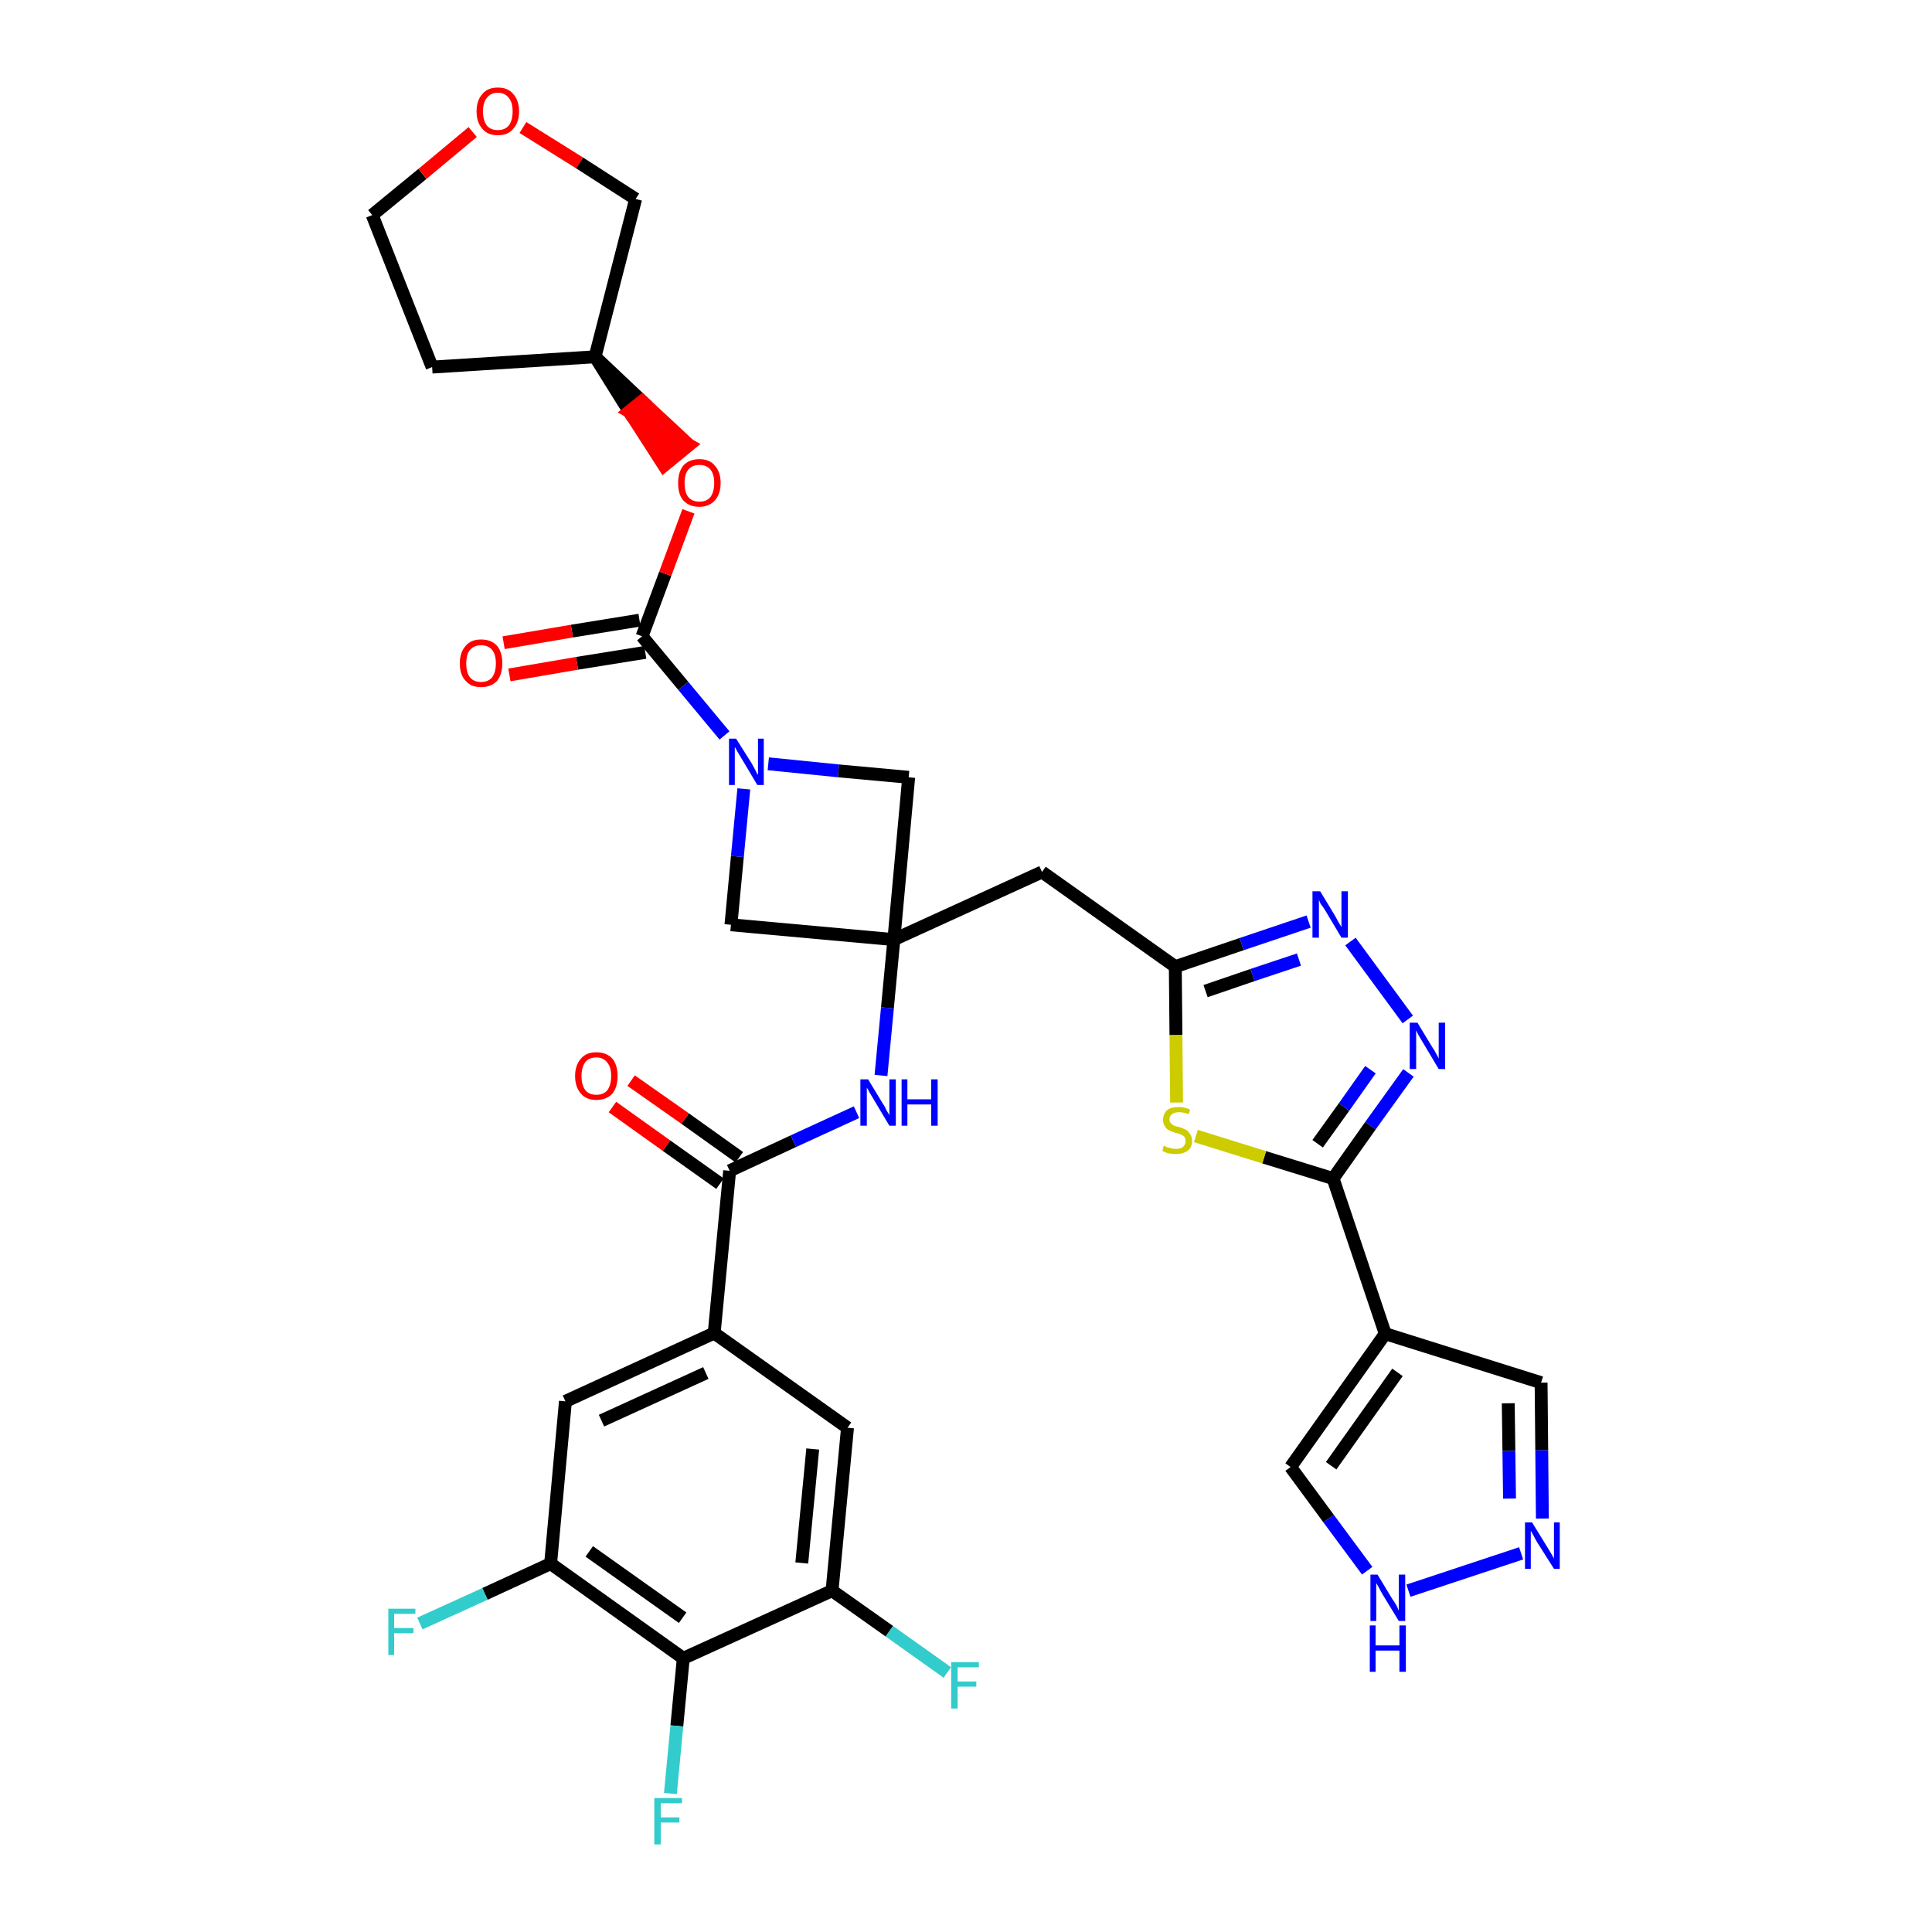 <?xml version='1.0' encoding='iso-8859-1'?>
<svg version='1.1' baseProfile='full'
              xmlns='http://www.w3.org/2000/svg'
                      xmlns:rdkit='http://www.rdkit.org/xml'
                      xmlns:xlink='http://www.w3.org/1999/xlink'
                  xml:space='preserve'
width='300px' height='300px' viewBox='0 0 300 300'>
<!-- END OF HEADER -->
<path class='bond-0 atom-0 atom-1' d='M 95.1,171.9 L 103.5,177.9' style='fill:none;fill-rule:evenodd;stroke:#FF0000;stroke-width:2.0px;stroke-linecap:butt;stroke-linejoin:miter;stroke-opacity:1' />
<path class='bond-0 atom-0 atom-1' d='M 103.5,177.9 L 111.8,183.8' style='fill:none;fill-rule:evenodd;stroke:#000000;stroke-width:2.0px;stroke-linecap:butt;stroke-linejoin:miter;stroke-opacity:1' />
<path class='bond-0 atom-0 atom-1' d='M 98.0,167.8 L 106.4,173.7' style='fill:none;fill-rule:evenodd;stroke:#FF0000;stroke-width:2.0px;stroke-linecap:butt;stroke-linejoin:miter;stroke-opacity:1' />
<path class='bond-0 atom-0 atom-1' d='M 106.4,173.7 L 114.8,179.7' style='fill:none;fill-rule:evenodd;stroke:#000000;stroke-width:2.0px;stroke-linecap:butt;stroke-linejoin:miter;stroke-opacity:1' />
<path class='bond-1 atom-1 atom-2' d='M 113.3,181.8 L 123.2,177.2' style='fill:none;fill-rule:evenodd;stroke:#000000;stroke-width:2.0px;stroke-linecap:butt;stroke-linejoin:miter;stroke-opacity:1' />
<path class='bond-1 atom-1 atom-2' d='M 123.2,177.2 L 133.0,172.7' style='fill:none;fill-rule:evenodd;stroke:#0000FF;stroke-width:2.0px;stroke-linecap:butt;stroke-linejoin:miter;stroke-opacity:1' />
<path class='bond-25 atom-1 atom-26' d='M 113.3,181.8 L 110.9,207.0' style='fill:none;fill-rule:evenodd;stroke:#000000;stroke-width:2.0px;stroke-linecap:butt;stroke-linejoin:miter;stroke-opacity:1' />
<path class='bond-2 atom-2 atom-3' d='M 136.8,167.0 L 137.8,156.5' style='fill:none;fill-rule:evenodd;stroke:#0000FF;stroke-width:2.0px;stroke-linecap:butt;stroke-linejoin:miter;stroke-opacity:1' />
<path class='bond-2 atom-2 atom-3' d='M 137.8,156.5 L 138.8,145.9' style='fill:none;fill-rule:evenodd;stroke:#000000;stroke-width:2.0px;stroke-linecap:butt;stroke-linejoin:miter;stroke-opacity:1' />
<path class='bond-3 atom-3 atom-4' d='M 138.8,145.9 L 161.8,135.4' style='fill:none;fill-rule:evenodd;stroke:#000000;stroke-width:2.0px;stroke-linecap:butt;stroke-linejoin:miter;stroke-opacity:1' />
<path class='bond-14 atom-3 atom-15' d='M 138.8,145.9 L 113.5,143.6' style='fill:none;fill-rule:evenodd;stroke:#000000;stroke-width:2.0px;stroke-linecap:butt;stroke-linejoin:miter;stroke-opacity:1' />
<path class='bond-34 atom-25 atom-3' d='M 141.1,120.7 L 138.8,145.9' style='fill:none;fill-rule:evenodd;stroke:#000000;stroke-width:2.0px;stroke-linecap:butt;stroke-linejoin:miter;stroke-opacity:1' />
<path class='bond-4 atom-4 atom-5' d='M 161.8,135.4 L 182.5,150.1' style='fill:none;fill-rule:evenodd;stroke:#000000;stroke-width:2.0px;stroke-linecap:butt;stroke-linejoin:miter;stroke-opacity:1' />
<path class='bond-5 atom-5 atom-6' d='M 182.5,150.1 L 192.8,146.6' style='fill:none;fill-rule:evenodd;stroke:#000000;stroke-width:2.0px;stroke-linecap:butt;stroke-linejoin:miter;stroke-opacity:1' />
<path class='bond-5 atom-5 atom-6' d='M 192.8,146.6 L 203.2,143.1' style='fill:none;fill-rule:evenodd;stroke:#0000FF;stroke-width:2.0px;stroke-linecap:butt;stroke-linejoin:miter;stroke-opacity:1' />
<path class='bond-5 atom-5 atom-6' d='M 187.2,153.9 L 194.5,151.4' style='fill:none;fill-rule:evenodd;stroke:#000000;stroke-width:2.0px;stroke-linecap:butt;stroke-linejoin:miter;stroke-opacity:1' />
<path class='bond-5 atom-5 atom-6' d='M 194.5,151.4 L 201.7,149.0' style='fill:none;fill-rule:evenodd;stroke:#0000FF;stroke-width:2.0px;stroke-linecap:butt;stroke-linejoin:miter;stroke-opacity:1' />
<path class='bond-36 atom-14 atom-5' d='M 182.7,171.2 L 182.6,160.7' style='fill:none;fill-rule:evenodd;stroke:#CCCC00;stroke-width:2.0px;stroke-linecap:butt;stroke-linejoin:miter;stroke-opacity:1' />
<path class='bond-36 atom-14 atom-5' d='M 182.6,160.7 L 182.5,150.1' style='fill:none;fill-rule:evenodd;stroke:#000000;stroke-width:2.0px;stroke-linecap:butt;stroke-linejoin:miter;stroke-opacity:1' />
<path class='bond-6 atom-6 atom-7' d='M 209.7,146.2 L 218.6,158.3' style='fill:none;fill-rule:evenodd;stroke:#0000FF;stroke-width:2.0px;stroke-linecap:butt;stroke-linejoin:miter;stroke-opacity:1' />
<path class='bond-7 atom-7 atom-8' d='M 218.7,166.6 L 212.8,174.8' style='fill:none;fill-rule:evenodd;stroke:#0000FF;stroke-width:2.0px;stroke-linecap:butt;stroke-linejoin:miter;stroke-opacity:1' />
<path class='bond-7 atom-7 atom-8' d='M 212.8,174.8 L 207.0,183.0' style='fill:none;fill-rule:evenodd;stroke:#000000;stroke-width:2.0px;stroke-linecap:butt;stroke-linejoin:miter;stroke-opacity:1' />
<path class='bond-7 atom-7 atom-8' d='M 212.8,166.1 L 208.7,171.9' style='fill:none;fill-rule:evenodd;stroke:#0000FF;stroke-width:2.0px;stroke-linecap:butt;stroke-linejoin:miter;stroke-opacity:1' />
<path class='bond-7 atom-7 atom-8' d='M 208.7,171.9 L 204.6,177.6' style='fill:none;fill-rule:evenodd;stroke:#000000;stroke-width:2.0px;stroke-linecap:butt;stroke-linejoin:miter;stroke-opacity:1' />
<path class='bond-8 atom-8 atom-9' d='M 207.0,183.0 L 215.1,207.1' style='fill:none;fill-rule:evenodd;stroke:#000000;stroke-width:2.0px;stroke-linecap:butt;stroke-linejoin:miter;stroke-opacity:1' />
<path class='bond-13 atom-8 atom-14' d='M 207.0,183.0 L 196.3,179.7' style='fill:none;fill-rule:evenodd;stroke:#000000;stroke-width:2.0px;stroke-linecap:butt;stroke-linejoin:miter;stroke-opacity:1' />
<path class='bond-13 atom-8 atom-14' d='M 196.3,179.7 L 185.7,176.4' style='fill:none;fill-rule:evenodd;stroke:#CCCC00;stroke-width:2.0px;stroke-linecap:butt;stroke-linejoin:miter;stroke-opacity:1' />
<path class='bond-9 atom-9 atom-10' d='M 215.1,207.1 L 239.3,214.7' style='fill:none;fill-rule:evenodd;stroke:#000000;stroke-width:2.0px;stroke-linecap:butt;stroke-linejoin:miter;stroke-opacity:1' />
<path class='bond-38 atom-13 atom-9' d='M 200.4,227.8 L 215.1,207.1' style='fill:none;fill-rule:evenodd;stroke:#000000;stroke-width:2.0px;stroke-linecap:butt;stroke-linejoin:miter;stroke-opacity:1' />
<path class='bond-38 atom-13 atom-9' d='M 206.7,227.6 L 217.0,213.1' style='fill:none;fill-rule:evenodd;stroke:#000000;stroke-width:2.0px;stroke-linecap:butt;stroke-linejoin:miter;stroke-opacity:1' />
<path class='bond-10 atom-10 atom-11' d='M 239.3,214.7 L 239.4,225.2' style='fill:none;fill-rule:evenodd;stroke:#000000;stroke-width:2.0px;stroke-linecap:butt;stroke-linejoin:miter;stroke-opacity:1' />
<path class='bond-10 atom-10 atom-11' d='M 239.4,225.2 L 239.5,235.8' style='fill:none;fill-rule:evenodd;stroke:#0000FF;stroke-width:2.0px;stroke-linecap:butt;stroke-linejoin:miter;stroke-opacity:1' />
<path class='bond-10 atom-10 atom-11' d='M 234.2,217.9 L 234.3,225.3' style='fill:none;fill-rule:evenodd;stroke:#000000;stroke-width:2.0px;stroke-linecap:butt;stroke-linejoin:miter;stroke-opacity:1' />
<path class='bond-10 atom-10 atom-11' d='M 234.3,225.3 L 234.4,232.7' style='fill:none;fill-rule:evenodd;stroke:#0000FF;stroke-width:2.0px;stroke-linecap:butt;stroke-linejoin:miter;stroke-opacity:1' />
<path class='bond-11 atom-11 atom-12' d='M 236.2,241.2 L 218.7,247.0' style='fill:none;fill-rule:evenodd;stroke:#0000FF;stroke-width:2.0px;stroke-linecap:butt;stroke-linejoin:miter;stroke-opacity:1' />
<path class='bond-12 atom-12 atom-13' d='M 212.3,243.9 L 206.3,235.8' style='fill:none;fill-rule:evenodd;stroke:#0000FF;stroke-width:2.0px;stroke-linecap:butt;stroke-linejoin:miter;stroke-opacity:1' />
<path class='bond-12 atom-12 atom-13' d='M 206.3,235.8 L 200.4,227.8' style='fill:none;fill-rule:evenodd;stroke:#000000;stroke-width:2.0px;stroke-linecap:butt;stroke-linejoin:miter;stroke-opacity:1' />
<path class='bond-15 atom-15 atom-16' d='M 113.5,143.6 L 114.5,133.0' style='fill:none;fill-rule:evenodd;stroke:#000000;stroke-width:2.0px;stroke-linecap:butt;stroke-linejoin:miter;stroke-opacity:1' />
<path class='bond-15 atom-15 atom-16' d='M 114.5,133.0 L 115.5,122.5' style='fill:none;fill-rule:evenodd;stroke:#0000FF;stroke-width:2.0px;stroke-linecap:butt;stroke-linejoin:miter;stroke-opacity:1' />
<path class='bond-16 atom-16 atom-17' d='M 112.5,114.2 L 106.1,106.5' style='fill:none;fill-rule:evenodd;stroke:#0000FF;stroke-width:2.0px;stroke-linecap:butt;stroke-linejoin:miter;stroke-opacity:1' />
<path class='bond-16 atom-16 atom-17' d='M 106.1,106.5 L 99.7,98.8' style='fill:none;fill-rule:evenodd;stroke:#000000;stroke-width:2.0px;stroke-linecap:butt;stroke-linejoin:miter;stroke-opacity:1' />
<path class='bond-24 atom-16 atom-25' d='M 119.3,118.6 L 130.2,119.7' style='fill:none;fill-rule:evenodd;stroke:#0000FF;stroke-width:2.0px;stroke-linecap:butt;stroke-linejoin:miter;stroke-opacity:1' />
<path class='bond-24 atom-16 atom-25' d='M 130.2,119.7 L 141.1,120.7' style='fill:none;fill-rule:evenodd;stroke:#000000;stroke-width:2.0px;stroke-linecap:butt;stroke-linejoin:miter;stroke-opacity:1' />
<path class='bond-17 atom-17 atom-18' d='M 99.3,96.3 L 88.8,98.0' style='fill:none;fill-rule:evenodd;stroke:#000000;stroke-width:2.0px;stroke-linecap:butt;stroke-linejoin:miter;stroke-opacity:1' />
<path class='bond-17 atom-17 atom-18' d='M 88.8,98.0 L 78.2,99.8' style='fill:none;fill-rule:evenodd;stroke:#FF0000;stroke-width:2.0px;stroke-linecap:butt;stroke-linejoin:miter;stroke-opacity:1' />
<path class='bond-17 atom-17 atom-18' d='M 100.2,101.3 L 89.6,103.0' style='fill:none;fill-rule:evenodd;stroke:#000000;stroke-width:2.0px;stroke-linecap:butt;stroke-linejoin:miter;stroke-opacity:1' />
<path class='bond-17 atom-17 atom-18' d='M 89.6,103.0 L 79.1,104.8' style='fill:none;fill-rule:evenodd;stroke:#FF0000;stroke-width:2.0px;stroke-linecap:butt;stroke-linejoin:miter;stroke-opacity:1' />
<path class='bond-18 atom-17 atom-19' d='M 99.7,98.8 L 103.3,89.1' style='fill:none;fill-rule:evenodd;stroke:#000000;stroke-width:2.0px;stroke-linecap:butt;stroke-linejoin:miter;stroke-opacity:1' />
<path class='bond-18 atom-17 atom-19' d='M 103.3,89.1 L 106.9,79.4' style='fill:none;fill-rule:evenodd;stroke:#FF0000;stroke-width:2.0px;stroke-linecap:butt;stroke-linejoin:miter;stroke-opacity:1' />
<path class='bond-19 atom-20 atom-19' d='M 92.4,55.4 L 97.7,63.9 L 99.7,62.3 Z' style='fill:#000000;fill-rule:evenodd;fill-opacity:1;stroke:#000000;stroke-width:2.0px;stroke-linecap:butt;stroke-linejoin:miter;stroke-opacity:1;' />
<path class='bond-19 atom-20 atom-19' d='M 97.7,63.9 L 107.0,69.1 L 103.1,72.3 Z' style='fill:#FF0000;fill-rule:evenodd;fill-opacity:1;stroke:#FF0000;stroke-width:2.0px;stroke-linecap:butt;stroke-linejoin:miter;stroke-opacity:1;' />
<path class='bond-19 atom-20 atom-19' d='M 97.7,63.9 L 99.7,62.3 L 107.0,69.1 Z' style='fill:#FF0000;fill-rule:evenodd;fill-opacity:1;stroke:#FF0000;stroke-width:2.0px;stroke-linecap:butt;stroke-linejoin:miter;stroke-opacity:1;' />
<path class='bond-20 atom-20 atom-21' d='M 92.4,55.4 L 67.1,57.0' style='fill:none;fill-rule:evenodd;stroke:#000000;stroke-width:2.0px;stroke-linecap:butt;stroke-linejoin:miter;stroke-opacity:1' />
<path class='bond-37 atom-24 atom-20' d='M 98.7,30.9 L 92.4,55.4' style='fill:none;fill-rule:evenodd;stroke:#000000;stroke-width:2.0px;stroke-linecap:butt;stroke-linejoin:miter;stroke-opacity:1' />
<path class='bond-21 atom-21 atom-22' d='M 67.1,57.0 L 57.8,33.4' style='fill:none;fill-rule:evenodd;stroke:#000000;stroke-width:2.0px;stroke-linecap:butt;stroke-linejoin:miter;stroke-opacity:1' />
<path class='bond-22 atom-22 atom-23' d='M 57.8,33.4 L 65.6,27.0' style='fill:none;fill-rule:evenodd;stroke:#000000;stroke-width:2.0px;stroke-linecap:butt;stroke-linejoin:miter;stroke-opacity:1' />
<path class='bond-22 atom-22 atom-23' d='M 65.6,27.0 L 73.4,20.5' style='fill:none;fill-rule:evenodd;stroke:#FF0000;stroke-width:2.0px;stroke-linecap:butt;stroke-linejoin:miter;stroke-opacity:1' />
<path class='bond-23 atom-23 atom-24' d='M 81.2,19.8 L 90.0,25.3' style='fill:none;fill-rule:evenodd;stroke:#FF0000;stroke-width:2.0px;stroke-linecap:butt;stroke-linejoin:miter;stroke-opacity:1' />
<path class='bond-23 atom-23 atom-24' d='M 90.0,25.3 L 98.7,30.9' style='fill:none;fill-rule:evenodd;stroke:#000000;stroke-width:2.0px;stroke-linecap:butt;stroke-linejoin:miter;stroke-opacity:1' />
<path class='bond-26 atom-26 atom-27' d='M 110.9,207.0 L 87.8,217.6' style='fill:none;fill-rule:evenodd;stroke:#000000;stroke-width:2.0px;stroke-linecap:butt;stroke-linejoin:miter;stroke-opacity:1' />
<path class='bond-26 atom-26 atom-27' d='M 109.6,213.2 L 93.4,220.6' style='fill:none;fill-rule:evenodd;stroke:#000000;stroke-width:2.0px;stroke-linecap:butt;stroke-linejoin:miter;stroke-opacity:1' />
<path class='bond-35 atom-34 atom-26' d='M 131.6,221.7 L 110.9,207.0' style='fill:none;fill-rule:evenodd;stroke:#000000;stroke-width:2.0px;stroke-linecap:butt;stroke-linejoin:miter;stroke-opacity:1' />
<path class='bond-27 atom-27 atom-28' d='M 87.8,217.6 L 85.5,242.8' style='fill:none;fill-rule:evenodd;stroke:#000000;stroke-width:2.0px;stroke-linecap:butt;stroke-linejoin:miter;stroke-opacity:1' />
<path class='bond-28 atom-28 atom-29' d='M 85.5,242.8 L 75.3,247.5' style='fill:none;fill-rule:evenodd;stroke:#000000;stroke-width:2.0px;stroke-linecap:butt;stroke-linejoin:miter;stroke-opacity:1' />
<path class='bond-28 atom-28 atom-29' d='M 75.3,247.5 L 65.2,252.1' style='fill:none;fill-rule:evenodd;stroke:#33CCCC;stroke-width:2.0px;stroke-linecap:butt;stroke-linejoin:miter;stroke-opacity:1' />
<path class='bond-29 atom-28 atom-30' d='M 85.5,242.8 L 106.1,257.5' style='fill:none;fill-rule:evenodd;stroke:#000000;stroke-width:2.0px;stroke-linecap:butt;stroke-linejoin:miter;stroke-opacity:1' />
<path class='bond-29 atom-28 atom-30' d='M 91.5,240.9 L 106.0,251.2' style='fill:none;fill-rule:evenodd;stroke:#000000;stroke-width:2.0px;stroke-linecap:butt;stroke-linejoin:miter;stroke-opacity:1' />
<path class='bond-30 atom-30 atom-31' d='M 106.1,257.5 L 105.1,268.0' style='fill:none;fill-rule:evenodd;stroke:#000000;stroke-width:2.0px;stroke-linecap:butt;stroke-linejoin:miter;stroke-opacity:1' />
<path class='bond-30 atom-30 atom-31' d='M 105.1,268.0 L 104.1,278.5' style='fill:none;fill-rule:evenodd;stroke:#33CCCC;stroke-width:2.0px;stroke-linecap:butt;stroke-linejoin:miter;stroke-opacity:1' />
<path class='bond-31 atom-30 atom-32' d='M 106.1,257.5 L 129.2,247.0' style='fill:none;fill-rule:evenodd;stroke:#000000;stroke-width:2.0px;stroke-linecap:butt;stroke-linejoin:miter;stroke-opacity:1' />
<path class='bond-32 atom-32 atom-33' d='M 129.2,247.0 L 138.1,253.3' style='fill:none;fill-rule:evenodd;stroke:#000000;stroke-width:2.0px;stroke-linecap:butt;stroke-linejoin:miter;stroke-opacity:1' />
<path class='bond-32 atom-32 atom-33' d='M 138.1,253.3 L 147.1,259.7' style='fill:none;fill-rule:evenodd;stroke:#33CCCC;stroke-width:2.0px;stroke-linecap:butt;stroke-linejoin:miter;stroke-opacity:1' />
<path class='bond-33 atom-32 atom-34' d='M 129.2,247.0 L 131.6,221.7' style='fill:none;fill-rule:evenodd;stroke:#000000;stroke-width:2.0px;stroke-linecap:butt;stroke-linejoin:miter;stroke-opacity:1' />
<path class='bond-33 atom-32 atom-34' d='M 124.5,242.7 L 126.2,225.0' style='fill:none;fill-rule:evenodd;stroke:#000000;stroke-width:2.0px;stroke-linecap:butt;stroke-linejoin:miter;stroke-opacity:1' />
<path  class='atom-0' d='M 89.3 167.1
Q 89.3 165.4, 90.2 164.4
Q 91.0 163.4, 92.6 163.4
Q 94.2 163.4, 95.1 164.4
Q 95.9 165.4, 95.9 167.1
Q 95.9 168.8, 95.1 169.8
Q 94.2 170.8, 92.6 170.8
Q 91.0 170.8, 90.2 169.8
Q 89.3 168.8, 89.3 167.1
M 92.6 170.0
Q 93.7 170.0, 94.3 169.3
Q 94.9 168.5, 94.9 167.1
Q 94.9 165.7, 94.3 165.0
Q 93.7 164.2, 92.6 164.2
Q 91.5 164.2, 90.9 164.9
Q 90.3 165.7, 90.3 167.1
Q 90.3 168.5, 90.9 169.3
Q 91.5 170.0, 92.6 170.0
' fill='#FF0000'/>
<path  class='atom-2' d='M 134.8 167.6
L 137.1 171.4
Q 137.4 171.8, 137.7 172.5
Q 138.1 173.1, 138.1 173.2
L 138.1 167.6
L 139.1 167.6
L 139.1 174.8
L 138.1 174.8
L 135.6 170.6
Q 135.3 170.1, 135.0 169.6
Q 134.7 169.0, 134.6 168.9
L 134.6 174.8
L 133.6 174.8
L 133.6 167.6
L 134.8 167.6
' fill='#0000FF'/>
<path  class='atom-2' d='M 140.0 167.6
L 140.9 167.6
L 140.9 170.7
L 144.6 170.7
L 144.6 167.6
L 145.6 167.6
L 145.6 174.8
L 144.6 174.8
L 144.6 171.5
L 140.9 171.5
L 140.9 174.8
L 140.0 174.8
L 140.0 167.6
' fill='#0000FF'/>
<path  class='atom-6' d='M 205.0 138.4
L 207.3 142.2
Q 207.5 142.6, 207.9 143.3
Q 208.3 143.9, 208.3 144.0
L 208.3 138.4
L 209.3 138.4
L 209.3 145.6
L 208.3 145.6
L 205.8 141.4
Q 205.5 140.9, 205.1 140.4
Q 204.8 139.8, 204.8 139.7
L 204.8 145.6
L 203.8 145.6
L 203.8 138.4
L 205.0 138.4
' fill='#0000FF'/>
<path  class='atom-7' d='M 220.1 158.8
L 222.4 162.6
Q 222.7 163.0, 223.0 163.6
Q 223.4 164.3, 223.4 164.4
L 223.4 158.8
L 224.4 158.8
L 224.4 166.0
L 223.4 166.0
L 220.9 161.8
Q 220.6 161.3, 220.3 160.8
Q 220.0 160.2, 219.9 160.0
L 219.9 166.0
L 218.9 166.0
L 218.9 158.8
L 220.1 158.8
' fill='#0000FF'/>
<path  class='atom-11' d='M 237.9 236.4
L 240.3 240.3
Q 240.5 240.6, 240.9 241.3
Q 241.3 242.0, 241.3 242.0
L 241.3 236.4
L 242.2 236.4
L 242.2 243.6
L 241.3 243.6
L 238.7 239.5
Q 238.4 239.0, 238.1 238.4
Q 237.8 237.9, 237.7 237.7
L 237.7 243.6
L 236.8 243.6
L 236.8 236.4
L 237.9 236.4
' fill='#0000FF'/>
<path  class='atom-12' d='M 213.9 244.5
L 216.2 248.3
Q 216.5 248.7, 216.9 249.4
Q 217.2 250.1, 217.2 250.1
L 217.2 244.5
L 218.2 244.5
L 218.2 251.7
L 217.2 251.7
L 214.7 247.6
Q 214.4 247.1, 214.1 246.5
Q 213.8 246.0, 213.7 245.8
L 213.7 251.7
L 212.8 251.7
L 212.8 244.5
L 213.9 244.5
' fill='#0000FF'/>
<path  class='atom-12' d='M 212.7 252.4
L 213.6 252.4
L 213.6 255.5
L 217.3 255.5
L 217.3 252.4
L 218.3 252.4
L 218.3 259.6
L 217.3 259.6
L 217.3 256.3
L 213.6 256.3
L 213.6 259.6
L 212.7 259.6
L 212.7 252.4
' fill='#0000FF'/>
<path  class='atom-14' d='M 180.7 177.9
Q 180.8 177.9, 181.1 178.1
Q 181.5 178.2, 181.8 178.3
Q 182.2 178.4, 182.6 178.4
Q 183.3 178.4, 183.7 178.1
Q 184.1 177.7, 184.1 177.2
Q 184.1 176.8, 183.9 176.5
Q 183.7 176.3, 183.4 176.2
Q 183.1 176.0, 182.5 175.9
Q 181.9 175.7, 181.5 175.5
Q 181.1 175.3, 180.9 174.9
Q 180.6 174.5, 180.6 173.9
Q 180.6 173.0, 181.2 172.4
Q 181.8 171.9, 183.1 171.9
Q 183.9 171.9, 184.8 172.3
L 184.6 173.0
Q 183.7 172.7, 183.1 172.7
Q 182.4 172.7, 182.0 173.0
Q 181.6 173.3, 181.6 173.8
Q 181.6 174.2, 181.8 174.4
Q 182.0 174.6, 182.3 174.8
Q 182.6 174.9, 183.1 175.0
Q 183.7 175.2, 184.1 175.4
Q 184.5 175.6, 184.8 176.1
Q 185.1 176.5, 185.1 177.2
Q 185.1 178.2, 184.4 178.7
Q 183.7 179.2, 182.6 179.2
Q 182.0 179.2, 181.5 179.1
Q 181.0 179.0, 180.5 178.7
L 180.7 177.9
' fill='#CCCC00'/>
<path  class='atom-16' d='M 114.3 114.7
L 116.7 118.5
Q 116.9 118.9, 117.3 119.6
Q 117.6 120.3, 117.7 120.3
L 117.7 114.7
L 118.6 114.7
L 118.6 121.9
L 117.6 121.9
L 115.1 117.7
Q 114.8 117.2, 114.5 116.7
Q 114.2 116.1, 114.1 116.0
L 114.1 121.9
L 113.2 121.9
L 113.2 114.7
L 114.3 114.7
' fill='#0000FF'/>
<path  class='atom-18' d='M 71.4 103.0
Q 71.4 101.3, 72.3 100.3
Q 73.1 99.3, 74.7 99.3
Q 76.3 99.3, 77.2 100.3
Q 78.0 101.3, 78.0 103.0
Q 78.0 104.7, 77.2 105.7
Q 76.3 106.7, 74.7 106.7
Q 73.1 106.7, 72.3 105.7
Q 71.4 104.8, 71.4 103.0
M 74.7 105.9
Q 75.8 105.9, 76.4 105.2
Q 77.0 104.4, 77.0 103.0
Q 77.0 101.6, 76.4 100.9
Q 75.8 100.2, 74.7 100.2
Q 73.6 100.2, 73.0 100.9
Q 72.4 101.6, 72.4 103.0
Q 72.4 104.5, 73.0 105.2
Q 73.6 105.9, 74.7 105.9
' fill='#FF0000'/>
<path  class='atom-19' d='M 105.3 75.0
Q 105.3 73.3, 106.1 72.3
Q 107.0 71.3, 108.6 71.3
Q 110.2 71.3, 111.0 72.3
Q 111.9 73.3, 111.9 75.0
Q 111.9 76.7, 111.0 77.7
Q 110.1 78.7, 108.6 78.7
Q 107.0 78.7, 106.1 77.7
Q 105.3 76.8, 105.3 75.0
M 108.6 77.9
Q 109.7 77.9, 110.3 77.2
Q 110.9 76.4, 110.9 75.0
Q 110.9 73.6, 110.3 72.9
Q 109.7 72.2, 108.6 72.2
Q 107.5 72.2, 106.9 72.9
Q 106.3 73.6, 106.3 75.0
Q 106.3 76.5, 106.9 77.2
Q 107.5 77.9, 108.6 77.9
' fill='#FF0000'/>
<path  class='atom-23' d='M 74.0 17.3
Q 74.0 15.6, 74.9 14.6
Q 75.7 13.6, 77.3 13.6
Q 78.9 13.6, 79.7 14.6
Q 80.6 15.6, 80.6 17.3
Q 80.6 19.0, 79.7 20.0
Q 78.9 21.0, 77.3 21.0
Q 75.7 21.0, 74.9 20.0
Q 74.0 19.0, 74.0 17.3
M 77.3 20.2
Q 78.4 20.2, 79.0 19.5
Q 79.6 18.7, 79.6 17.3
Q 79.6 15.9, 79.0 15.2
Q 78.4 14.4, 77.3 14.4
Q 76.2 14.4, 75.6 15.2
Q 75.0 15.9, 75.0 17.3
Q 75.0 18.7, 75.6 19.5
Q 76.2 20.2, 77.3 20.2
' fill='#FF0000'/>
<path  class='atom-29' d='M 60.3 249.8
L 64.5 249.8
L 64.5 250.6
L 61.2 250.6
L 61.2 252.8
L 64.2 252.8
L 64.2 253.6
L 61.2 253.6
L 61.2 257.0
L 60.3 257.0
L 60.3 249.8
' fill='#33CCCC'/>
<path  class='atom-31' d='M 101.6 279.2
L 105.9 279.2
L 105.9 280.0
L 102.6 280.0
L 102.6 282.2
L 105.5 282.2
L 105.5 283.0
L 102.6 283.0
L 102.6 286.4
L 101.6 286.4
L 101.6 279.2
' fill='#33CCCC'/>
<path  class='atom-33' d='M 147.7 258.1
L 152.0 258.1
L 152.0 258.9
L 148.7 258.9
L 148.7 261.1
L 151.6 261.1
L 151.6 261.9
L 148.7 261.9
L 148.7 265.3
L 147.7 265.3
L 147.7 258.1
' fill='#33CCCC'/>
</svg>

